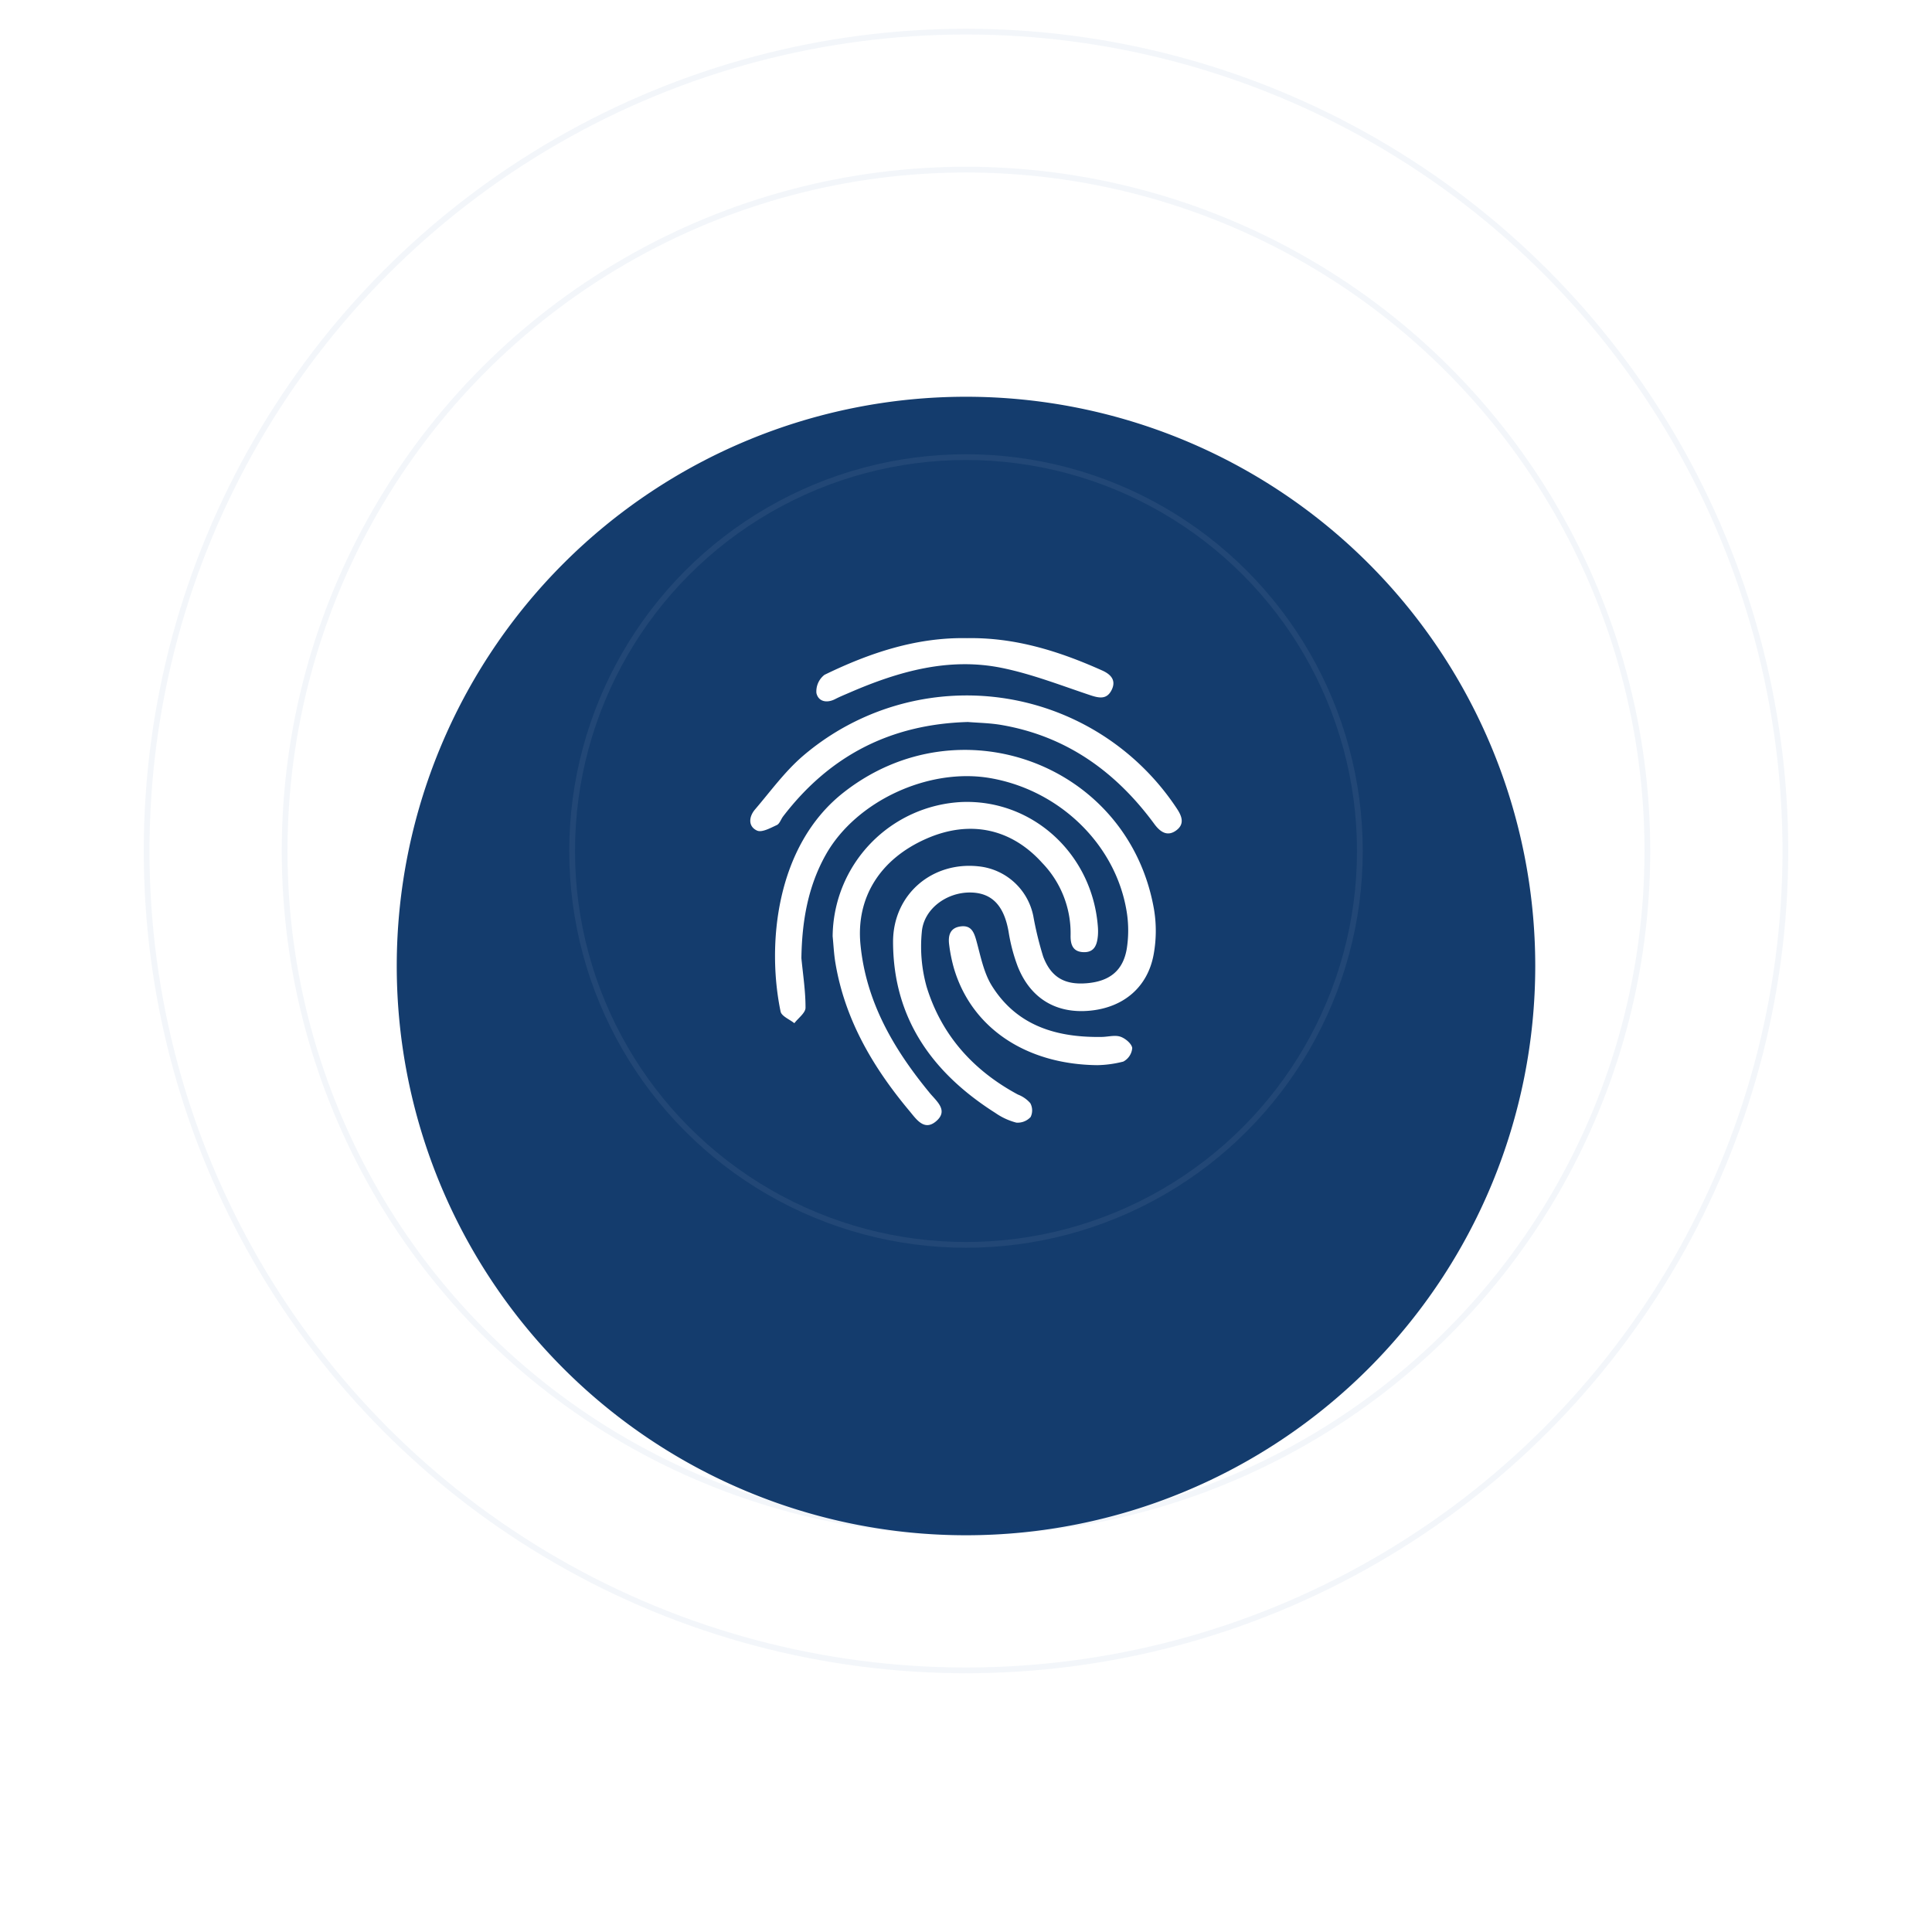 <svg xmlns="http://www.w3.org/2000/svg" xmlns:xlink="http://www.w3.org/1999/xlink" width="336" height="336" viewBox="0 0 336 336">
  <defs>
    <filter id="Path_5518" x="0" y="0" width="336" height="336" filterUnits="userSpaceOnUse">
      <feOffset dy="20" input="SourceAlpha"/>
      <feGaussianBlur stdDeviation="23" result="blur"/>
      <feFlood flood-color="#cfcfcf"/>
      <feComposite operator="in" in2="blur"/>
      <feComposite in="SourceGraphic"/>
    </filter>
    <filter id="Path_3169" x="128.783" y="124.415" width="78.22" height="76.859" filterUnits="userSpaceOnUse">
      <feOffset dy="1" input="SourceAlpha"/>
      <feGaussianBlur stdDeviation="2" result="blur-2"/>
      <feFlood flood-color="#fbfbfb"/>
      <feComposite operator="in" in2="blur-2"/>
      <feComposite in="SourceGraphic"/>
    </filter>
    <filter id="Path_3171" x="124.485" y="114.93" width="87.031" height="36.015" filterUnits="userSpaceOnUse">
      <feOffset dy="2" input="SourceAlpha"/>
      <feGaussianBlur stdDeviation="2" result="blur-3"/>
      <feFlood flood-color="#fbfbfb"/>
      <feComposite operator="in" in2="blur-3"/>
      <feComposite in="SourceGraphic"/>
    </filter>
    <filter id="Path_3172" x="135.947" y="104.976" width="63.688" height="22.994" filterUnits="userSpaceOnUse">
      <feOffset dy="2" input="SourceAlpha"/>
      <feGaussianBlur stdDeviation="2" result="blur-4"/>
      <feFlood flood-color="#fbfbfb"/>
      <feComposite operator="in" in2="blur-4"/>
      <feComposite in="SourceGraphic"/>
    </filter>
  </defs>
  <g id="Group_51032" data-name="Group 51032" transform="translate(-27 -230)">
    <g transform="matrix(1, 0, 0, 1, 27, 230)" filter="url(#Path_5518)">
      <path id="Path_5518-2" data-name="Path 5518" d="M99,0A99,99,0,1,1,0,99,99,99,0,0,1,99,0Z" transform="translate(69 49)" fill="#143c6d"/>
    </g>
    <g id="Group_2362" data-name="Group 2362" transform="translate(516.883 -121.21)">
      <g transform="matrix(1, 0, 0, 1, -489.88, 351.21)" filter="url(#Path_3169)">
        <path id="Path_3169-2" data-name="Path 3169" d="M-346.889,534.093c.274,2.872.727,5.744.716,8.615,0,.9-1.26,1.794-1.942,2.69-.826-.668-2.224-1.216-2.392-2.022-2.389-11.449-.935-28.771,10.956-38.105,20.212-15.866,49.578-4.919,53.985,20.332a22.76,22.76,0,0,1-.058,7.81c-1.035,5.729-5.241,9.25-11.079,9.807-5.869.56-10.356-2.113-12.573-7.716a30.57,30.57,0,0,1-1.578-6c-.789-4.541-2.877-6.782-6.624-6.836-4.132-.06-8.14,2.842-8.47,6.863a25.988,25.988,0,0,0,.846,9.565c2.587,8.4,8.123,14.545,15.863,18.709a5.431,5.431,0,0,1,2.158,1.5,2.631,2.631,0,0,1,.056,2.408,3.057,3.057,0,0,1-2.482.976,11.35,11.35,0,0,1-3.651-1.684c-10.9-6.911-17.748-16.379-17.79-29.7-.026-8.373,6.9-14.17,15.088-13.162a10.825,10.825,0,0,1,9.3,8.609,59.05,59.05,0,0,0,1.721,7.066c1.386,3.655,3.808,4.957,7.639,4.624,3.912-.341,6.262-2.182,6.9-6.02a20.443,20.443,0,0,0-.062-6.679c-1.978-11.566-11.748-20.933-23.748-22.978-10.678-1.82-23.272,4-28.52,13.3C-345.772,521.642-346.795,527.744-346.889,534.093Z" transform="translate(486.26 -368.45)" fill="#fff"/>
      </g>
      <path id="Path_3170" data-name="Path 3170" d="M-332.994,539.762a23.6,23.6,0,0,1,22.478-23.357c12.281-.469,22.646,9,23.642,21.6a9.94,9.94,0,0,1,.012,1.622c-.135,1.552-.566,2.948-2.49,2.892s-2.3-1.387-2.258-3a17.589,17.589,0,0,0-4.933-12.515c-5.438-6.042-12.648-7.518-20.156-4.215-8.069,3.549-12.238,10.254-11.458,18.373.964,10.03,5.8,18.25,12.027,25.822,1.227,1.491,3.344,3.083,1.1,4.968-2.052,1.723-3.42-.395-4.605-1.811-6.339-7.575-11.239-15.886-12.887-25.8C-332.774,542.821-332.842,541.285-332.994,539.762Z" transform="translate(-12.081 -25.716)" fill="#fff"/>
      <g transform="matrix(1, 0, 0, 1, -489.88, 351.21)" filter="url(#Path_3171)">
        <path id="Path_3171-2" data-name="Path 3171" d="M-321.554,483.174c-13.565.388-24.112,5.945-32.132,16.415-.383.5-.606,1.283-1.1,1.509-1.1.506-2.6,1.343-3.44.96-1.582-.722-1.427-2.413-.348-3.674,2.693-3.151,5.172-6.578,8.282-9.263a43.794,43.794,0,0,1,65.032,9.039c.9,1.333,1.452,2.707,0,3.822-1.552,1.193-2.822.359-3.862-1.056-6.677-9.087-15.263-15.271-26.553-17.226C-317.708,483.346-319.8,483.323-321.554,483.174Z" transform="translate(489.88 -359.61)" fill="#fff"/>
      </g>
      <g transform="matrix(1, 0, 0, 1, -489.88, 351.21)" filter="url(#Path_3172)">
        <path id="Path_3172-2" data-name="Path 3172" d="M-312.052,460.194c8.4-.151,16.082,2.284,23.537,5.628,1.441.646,2.488,1.672,1.622,3.4-.831,1.656-2.14,1.412-3.687.9-5.1-1.7-10.162-3.687-15.4-4.754-9.271-1.887-18.032.631-26.507,4.307-.825.358-1.663.694-2.46,1.108-1.488.772-2.95.447-3.282-1.047a3.646,3.646,0,0,1,1.413-3.169C-328.983,462.754-320.823,460.023-312.052,460.194Z" transform="translate(480.21 -351.21)" fill="#fff"/>
      </g>
      <path id="Path_3173" data-name="Path 3173" d="M-269.908,580.41c-12.429-.126-21.919-6.49-24.967-16.918a27.425,27.425,0,0,1-.8-3.962c-.214-1.557.063-2.982,1.954-3.245,1.875-.261,2.361.988,2.79,2.553.729,2.657,1.267,5.527,2.693,7.8,4.379,6.982,11.312,8.993,19.118,8.862,1.081-.018,2.253-.361,3.213-.042.857.285,1.972,1.22,2.062,1.977a2.939,2.939,0,0,1-1.554,2.354A19.55,19.55,0,0,1-269.908,580.41Z" transform="translate(-29.128 -43.955)" fill="#fff"/>
    </g>
    <g id="Ellipse_388" data-name="Ellipse 388" transform="translate(126 309)" fill="none" stroke="#fff" stroke-width="1" opacity="0.06">
      <circle cx="69" cy="69" r="69" stroke="none"/>
      <circle cx="69" cy="69" r="68.5" fill="none"/>
    </g>
    <g id="Ellipse_389" data-name="Ellipse 389" transform="translate(76 259)" fill="none" stroke="#034698" stroke-width="1" opacity="0.05">
      <circle cx="119" cy="119" r="119" stroke="none"/>
      <circle cx="119" cy="119" r="118.5" fill="none"/>
    </g>
    <g id="Ellipse_390" data-name="Ellipse 390" transform="translate(52 235)" fill="none" stroke="#034698" stroke-width="1" opacity="0.05">
      <circle cx="143" cy="143" r="143" stroke="none"/>
      <circle cx="143" cy="143" r="142.5" fill="none"/>
    </g>
  </g>
</svg>
